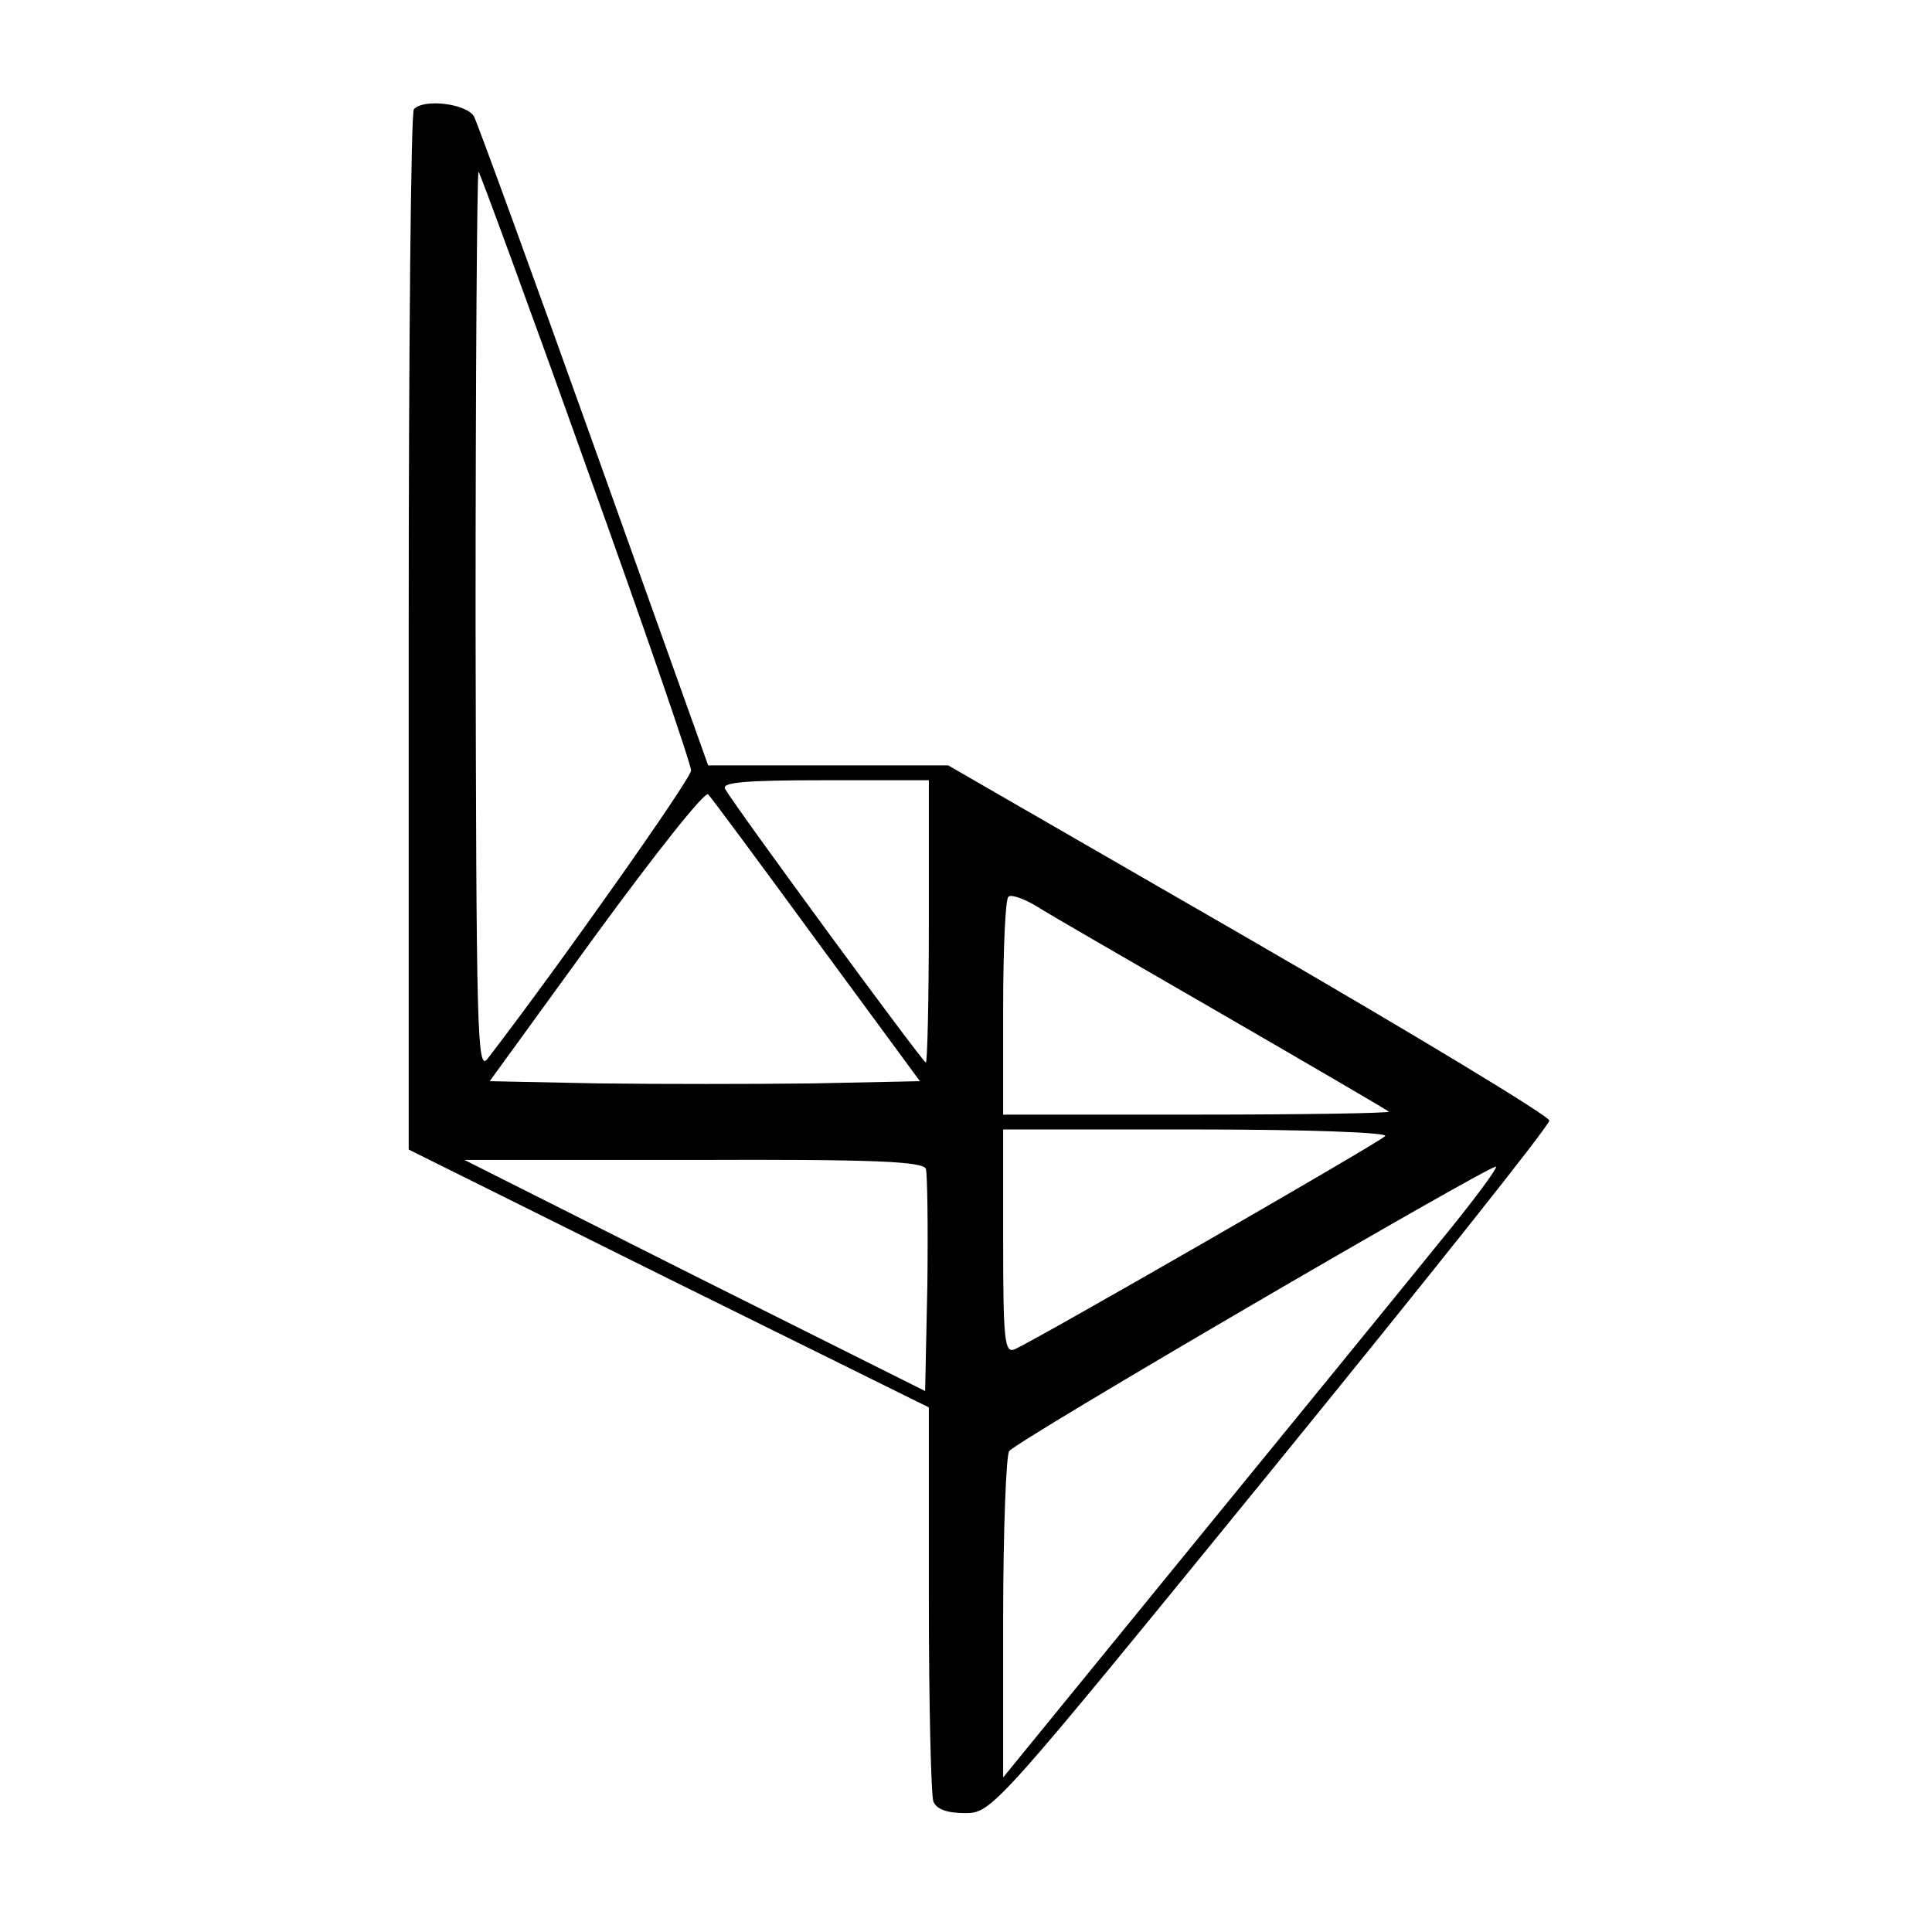 <?xml version="1.0" standalone="no"?>
<!DOCTYPE svg PUBLIC "-//W3C//DTD SVG 20010904//EN"
 "http://www.w3.org/TR/2001/REC-SVG-20010904/DTD/svg10.dtd">
<svg version="1.0" xmlns="http://www.w3.org/2000/svg"
 width="260pt" height="260pt" viewBox="0 0 260 260"
 preserveAspectRatio="xMidYMid meet">
<g transform="translate(0,260) scale(0.1,-0.1)"
fill="#000000" stroke="none">
<path d="M557 2453 c-4 -3 -7 -320 -7 -703 l0 -697 350 -174 350 -173 0 -257
c0 -142 3 -264 6 -273 4 -11 19 -16 43 -16 36 0 41 6 411 460 206 253 375 465
375 472 0 6 -182 116 -405 245 l-404 233 -162 0 -161 0 -153 428 c-84 235
-157 435 -162 445 -9 17 -67 25 -81 10z m232 -481 c78 -217 141 -400 141 -409
0 -11 -180 -266 -274 -388 -14 -18 -15 37 -16 589 0 335 2 607 4 605 2 -2 68
-181 145 -397z m461 -612 c0 -104 -2 -190 -4 -190 -4 0 -255 342 -270 368 -6
9 24 12 133 12 l141 0 0 -190z m-151 -26 l139 -189 -144 -3 c-79 -1 -209 -1
-289 0 l-146 3 143 197 c79 108 146 193 151 189 4 -4 70 -93 146 -197z m546
-99 c121 -70 222 -129 224 -131 2 -2 -113 -4 -257 -4 l-262 0 0 143 c0 79 3
147 7 150 3 4 20 -2 37 -12 17 -11 130 -76 251 -146z m219 -164 c-12 -11 -478
-279 -499 -287 -13 -5 -15 13 -15 145 l0 151 262 0 c145 0 258 -4 252 -9z
m-618 -44 c2 -7 3 -77 2 -156 l-3 -143 -310 155 -310 156 308 0 c243 1 309 -2
313 -12z m691 -99 c-46 -57 -197 -242 -335 -411 l-252 -309 0 214 c0 117 4
218 8 225 8 13 641 382 655 383 4 0 -30 -46 -76 -102z"/>
</g>
</svg>
